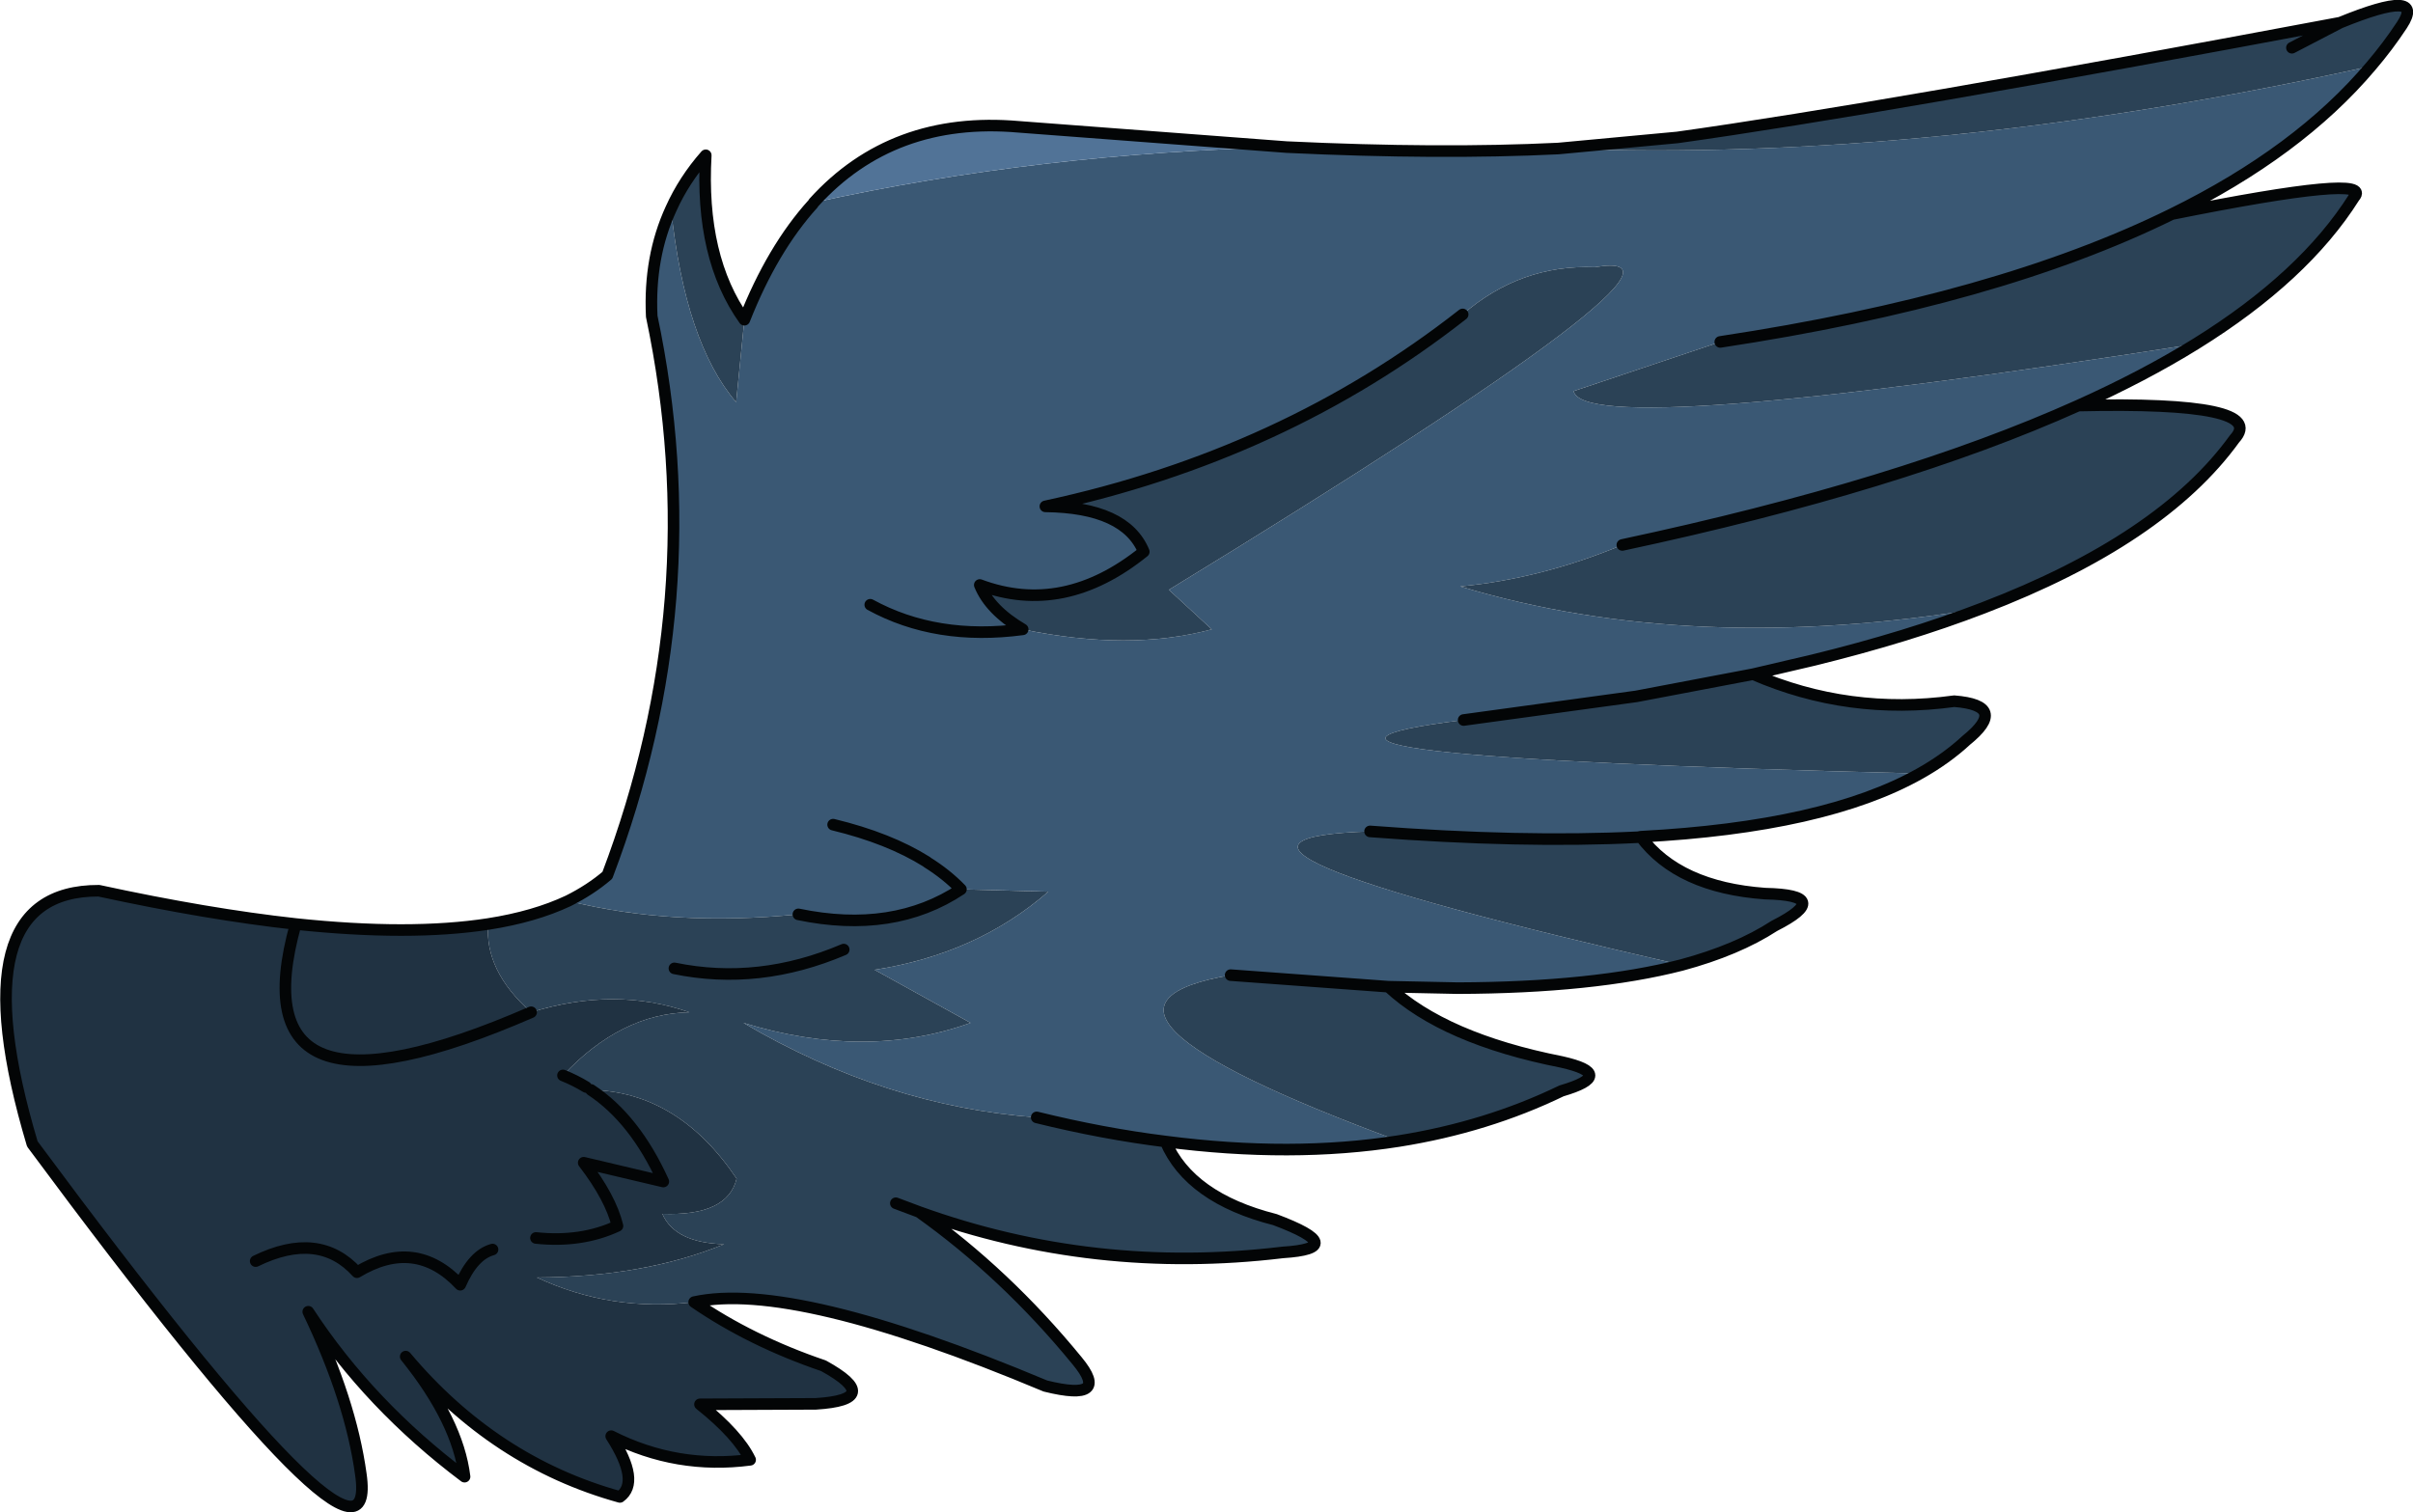 <?xml version="1.0" encoding="UTF-8" standalone="no"?>
<svg xmlns:xlink="http://www.w3.org/1999/xlink" height="156.8px" width="250.1px" xmlns="http://www.w3.org/2000/svg">
  <g transform="matrix(1.0, 0.0, 0.0, 1.0, 125.05, 78.4)">
    <path d="M8.3 -63.15 Q24.15 -62.4 36.45 -63.0 75.4 -61.5 120.7 -71.55 113.2 -62.65 100.05 -56.2 82.0 -47.3 53.25 -42.95 L38.05 -37.85 Q39.2 -32.8 102.55 -42.75 97.15 -39.4 90.35 -36.35 71.9 -28.05 43.1 -21.9 34.7 -18.4 26.3 -17.6 50.35 -10.35 80.45 -15.35 72.65 -12.35 62.85 -9.95 L56.65 -8.5 44.55 -6.2 26.65 -3.75 Q-2.65 -0.1 73.95 1.8 64.1 7.35 45.0 8.35 L44.75 8.4 Q32.7 9.0 16.95 7.8 -7.8 8.6 49.25 21.65 40.1 24.0 26.05 24.05 L18.85 23.9 2.5 22.7 Q-17.45 26.1 19.95 39.9 8.85 41.65 -4.25 39.95 -10.7 39.15 -17.6 37.45 -33.3 36.3 -48.0 27.65 -35.3 31.55 -24.45 27.65 L-34.4 22.15 Q-23.8 20.5 -16.4 14.05 L-25.45 13.8 Q-26.95 12.25 -28.95 11.0 -26.95 12.25 -25.45 13.8 -32.45 18.45 -42.3 16.4 -55.4 17.7 -66.15 15.0 -63.85 13.85 -62.1 12.35 -51.3 -16.15 -57.5 -45.6 -57.8 -51.75 -55.5 -56.75 -54.05 -42.9 -48.75 -36.7 L-47.9 -45.25 Q-45.0 -52.6 -40.8 -57.25 L-40.7 -57.4 Q-17.3 -62.55 8.3 -63.15 M-19.05 -13.15 Q-8.0 -10.85 0.55 -13.15 L-3.9 -17.25 Q54.9 -53.2 40.25 -50.7 32.55 -51.0 26.55 -45.8 7.95 -31.2 -16.7 -25.9 -8.4 -25.8 -6.5 -21.2 -14.8 -14.5 -23.5 -17.75 -22.45 -15.15 -19.05 -13.15 -28.0 -11.95 -34.85 -15.7 -28.0 -11.95 -19.05 -13.15 M-28.95 11.0 L-29.0 10.95 -28.95 11.0 M-29.0 10.95 Q-32.9 8.5 -38.7 7.1 -32.9 8.5 -29.0 10.95" fill="#3a5874" fill-rule="evenodd" stroke="none"/>
    <path d="M36.45 -63.0 L48.8 -64.15 Q69.9 -67.1 117.5 -76.05 126.45 -79.7 123.9 -75.8 122.45 -73.6 120.7 -71.55 75.4 -61.5 36.45 -63.0 M100.05 -56.2 Q121.2 -60.45 118.95 -57.95 113.75 -49.7 102.55 -42.75 39.2 -32.8 38.05 -37.85 L53.25 -42.95 Q82.0 -47.3 100.05 -56.2 M90.35 -36.35 Q110.15 -36.8 106.55 -32.9 99.0 -22.45 80.45 -15.35 50.35 -10.35 26.3 -17.6 34.7 -18.4 43.1 -21.9 71.9 -28.05 90.35 -36.35 M56.65 -8.5 Q66.55 -4.2 77.5 -5.7 83.2 -5.25 78.75 -1.65 76.7 0.25 73.95 1.8 -2.65 -0.1 26.65 -3.75 L44.55 -6.2 56.65 -8.5 M45.0 8.35 Q48.9 13.6 57.9 14.25 65.15 14.4 58.85 17.6 55.0 20.1 49.25 21.65 -7.8 8.6 16.95 7.8 32.7 9.0 44.75 8.4 L45.0 8.35 M18.85 23.9 Q24.65 29.3 36.8 31.7 42.6 33.0 36.8 34.7 29.05 38.45 19.95 39.9 -17.45 26.1 2.5 22.7 L18.85 23.9 M-4.25 39.95 Q-1.75 45.8 7.1 48.05 14.95 51.0 7.9 51.45 -11.65 53.8 -29.8 47.25 -20.8 53.65 -13.4 62.7 -9.85 67.0 -16.7 65.3 -42.8 54.35 -53.1 56.6 -61.7 57.65 -69.4 54.05 -58.3 54.0 -50.0 50.6 -55.1 50.45 -56.4 47.45 -49.65 47.7 -48.7 43.8 -54.75 34.8 -63.8 34.6 L-64.3 34.3 Q-65.45 33.6 -66.7 33.1 -60.7 26.7 -53.6 26.55 -61.3 23.85 -70.0 26.55 -74.85 22.25 -74.45 17.4 -69.65 16.65 -66.15 15.0 -55.4 17.7 -42.3 16.4 -32.45 18.45 -25.45 13.8 L-16.4 14.05 Q-23.8 20.5 -34.4 22.15 L-24.45 27.65 Q-35.3 31.55 -48.0 27.65 -33.3 36.3 -17.6 37.45 -10.7 39.15 -4.25 39.95 M-55.5 -56.75 Q-54.15 -59.75 -51.9 -62.3 -52.5 -51.7 -47.9 -45.25 L-48.75 -36.7 Q-54.05 -42.9 -55.5 -56.75 M26.55 -45.8 Q32.55 -51.0 40.25 -50.7 54.9 -53.2 -3.9 -17.25 L0.55 -13.15 Q-8.0 -10.85 -19.05 -13.15 -22.45 -15.15 -23.5 -17.75 -14.8 -14.5 -6.5 -21.2 -8.4 -25.8 -16.7 -25.9 7.95 -31.2 26.55 -45.8 M117.5 -76.05 L112.5 -73.45 117.5 -76.05 M-32.2 46.35 L-29.8 47.25 -32.2 46.35 M-55.15 22.0 Q-46.4 23.8 -37.6 20.05 -46.4 23.8 -55.15 22.0" fill="#2b4256" fill-rule="evenodd" stroke="none"/>
    <path d="M-40.7 -57.4 Q-32.55 -66.4 -19.45 -65.25 L8.3 -63.15 Q-17.3 -62.55 -40.7 -57.4" fill="#517397" fill-rule="evenodd" stroke="none"/>
    <path d="M-53.1 56.6 Q-47.2 60.65 -39.7 63.2 -33.35 66.7 -40.5 67.15 L-52.5 67.2 Q-48.55 70.35 -47.3 72.95 -54.9 73.95 -61.7 70.5 -58.65 75.25 -60.8 76.8 -73.8 73.2 -83.0 62.25 -77.6 68.95 -76.9 74.7 -86.75 67.3 -93.1 57.6 -88.7 66.8 -87.65 74.45 -85.55 89.0 -121.7 40.2 -129.55 13.9 -114.8 13.95 -103.5 16.4 -94.4 17.4 -82.55 18.65 -74.45 17.4 -74.85 22.25 -70.0 26.55 -61.3 23.85 -53.6 26.55 -60.7 26.7 -66.7 33.1 -65.45 33.6 -64.3 34.3 L-63.8 34.6 Q-59.25 37.6 -56.3 44.1 L-64.55 42.15 Q-61.75 45.8 -61.05 48.7 -64.8 50.45 -69.5 49.95 -64.8 50.45 -61.05 48.7 -61.75 45.8 -64.55 42.15 L-56.3 44.1 Q-59.25 37.6 -63.8 34.6 -54.75 34.8 -48.7 43.8 -49.65 47.7 -56.4 47.45 -55.1 50.45 -50.0 50.6 -58.3 54.0 -69.4 54.05 -61.7 57.65 -53.1 56.6 M-94.4 17.4 Q-100.7 39.9 -70.0 26.55 -100.7 39.9 -94.4 17.4 M-98.55 52.35 Q-92.0 49.15 -88.05 53.5 -82.0 49.85 -77.35 54.8 -76.0 51.7 -74.0 51.15 -76.0 51.7 -77.35 54.8 -82.0 49.85 -88.05 53.5 -92.0 49.15 -98.55 52.35" fill="#203242" fill-rule="evenodd" stroke="none"/>
    <path d="M8.3 -63.15 Q24.15 -62.4 36.45 -63.0 L48.8 -64.15 Q69.9 -67.1 117.5 -76.05 126.45 -79.7 123.9 -75.8 122.45 -73.6 120.7 -71.55 113.2 -62.65 100.05 -56.2 121.2 -60.45 118.95 -57.95 113.75 -49.7 102.55 -42.75 97.15 -39.4 90.35 -36.35 110.15 -36.8 106.55 -32.9 99.0 -22.45 80.45 -15.35 72.65 -12.35 62.85 -9.95 L56.65 -8.5 Q66.55 -4.2 77.5 -5.7 83.2 -5.25 78.75 -1.65 76.7 0.25 73.95 1.8 64.1 7.35 45.0 8.35 48.9 13.6 57.9 14.25 65.15 14.4 58.85 17.6 55.0 20.1 49.25 21.65 40.1 24.0 26.05 24.05 L18.85 23.9 Q24.65 29.3 36.8 31.7 42.6 33.0 36.8 34.7 29.05 38.45 19.95 39.9 8.85 41.65 -4.25 39.95 -1.75 45.8 7.1 48.05 14.95 51.0 7.9 51.45 -11.65 53.8 -29.8 47.25 -20.8 53.65 -13.4 62.7 -9.85 67.0 -16.7 65.3 -42.8 54.35 -53.1 56.6 -47.2 60.65 -39.7 63.2 -33.35 66.7 -40.5 67.15 L-52.5 67.2 Q-48.55 70.35 -47.3 72.95 -54.9 73.95 -61.7 70.5 -58.65 75.25 -60.8 76.8 -73.8 73.2 -83.0 62.25 -77.6 68.95 -76.9 74.7 -86.75 67.3 -93.1 57.6 -88.7 66.8 -87.65 74.45 -85.55 89.0 -121.7 40.2 -129.55 13.9 -114.8 13.95 -103.5 16.4 -94.4 17.4 -82.55 18.65 -74.45 17.4 -69.65 16.65 -66.15 15.0 -63.85 13.85 -62.1 12.35 -51.3 -16.15 -57.5 -45.6 -57.8 -51.75 -55.5 -56.75 -54.15 -59.75 -51.9 -62.3 -52.5 -51.7 -47.9 -45.25 -45.0 -52.6 -40.8 -57.25 M-40.7 -57.4 Q-32.55 -66.4 -19.45 -65.25 L8.3 -63.15 M56.65 -8.5 L44.55 -6.2 26.65 -3.75 M26.55 -45.8 Q7.95 -31.2 -16.7 -25.9 -8.4 -25.8 -6.5 -21.2 -14.8 -14.5 -23.5 -17.75 -22.45 -15.15 -19.05 -13.15 -28.0 -11.95 -34.85 -15.7 M112.5 -73.45 L117.5 -76.05 M100.05 -56.2 Q82.0 -47.3 53.25 -42.95 M43.1 -21.9 Q71.9 -28.05 90.35 -36.35 M-28.95 11.0 Q-26.95 12.25 -25.45 13.8 -32.45 18.45 -42.3 16.4 M-17.6 37.45 Q-10.7 39.15 -4.25 39.95 M-38.7 7.1 Q-32.9 8.5 -29.0 10.95 M-29.8 47.25 L-32.2 46.35 M-64.3 34.3 Q-65.45 33.6 -66.7 33.1 M-70.0 26.55 Q-100.7 39.9 -94.4 17.4 M-63.8 34.6 Q-59.25 37.6 -56.3 44.1 L-64.55 42.15 Q-61.75 45.8 -61.05 48.7 -64.8 50.45 -69.5 49.95 M-74.0 51.15 Q-76.0 51.7 -77.35 54.8 -82.0 49.85 -88.05 53.5 -92.0 49.15 -98.55 52.35 M-37.6 20.05 Q-46.4 23.8 -55.15 22.0 M45.0 8.35 L44.75 8.4 Q32.7 9.0 16.95 7.8 M18.85 23.9 L2.5 22.7" fill="none" stroke="#030506" stroke-linecap="round" stroke-linejoin="round" stroke-width="1.2"/>
    <path d="M-40.8 -57.25 L-40.7 -57.4" fill="none" stroke="#030506" stroke-linecap="round" stroke-linejoin="miter-clip" stroke-miterlimit="8.0" stroke-width="0.05"/>
    <path d="M-29.0 10.95 L-28.95 11.0" fill="none" stroke="#030506" stroke-linecap="round" stroke-linejoin="round" stroke-width="0.05"/>
  </g>
</svg>
